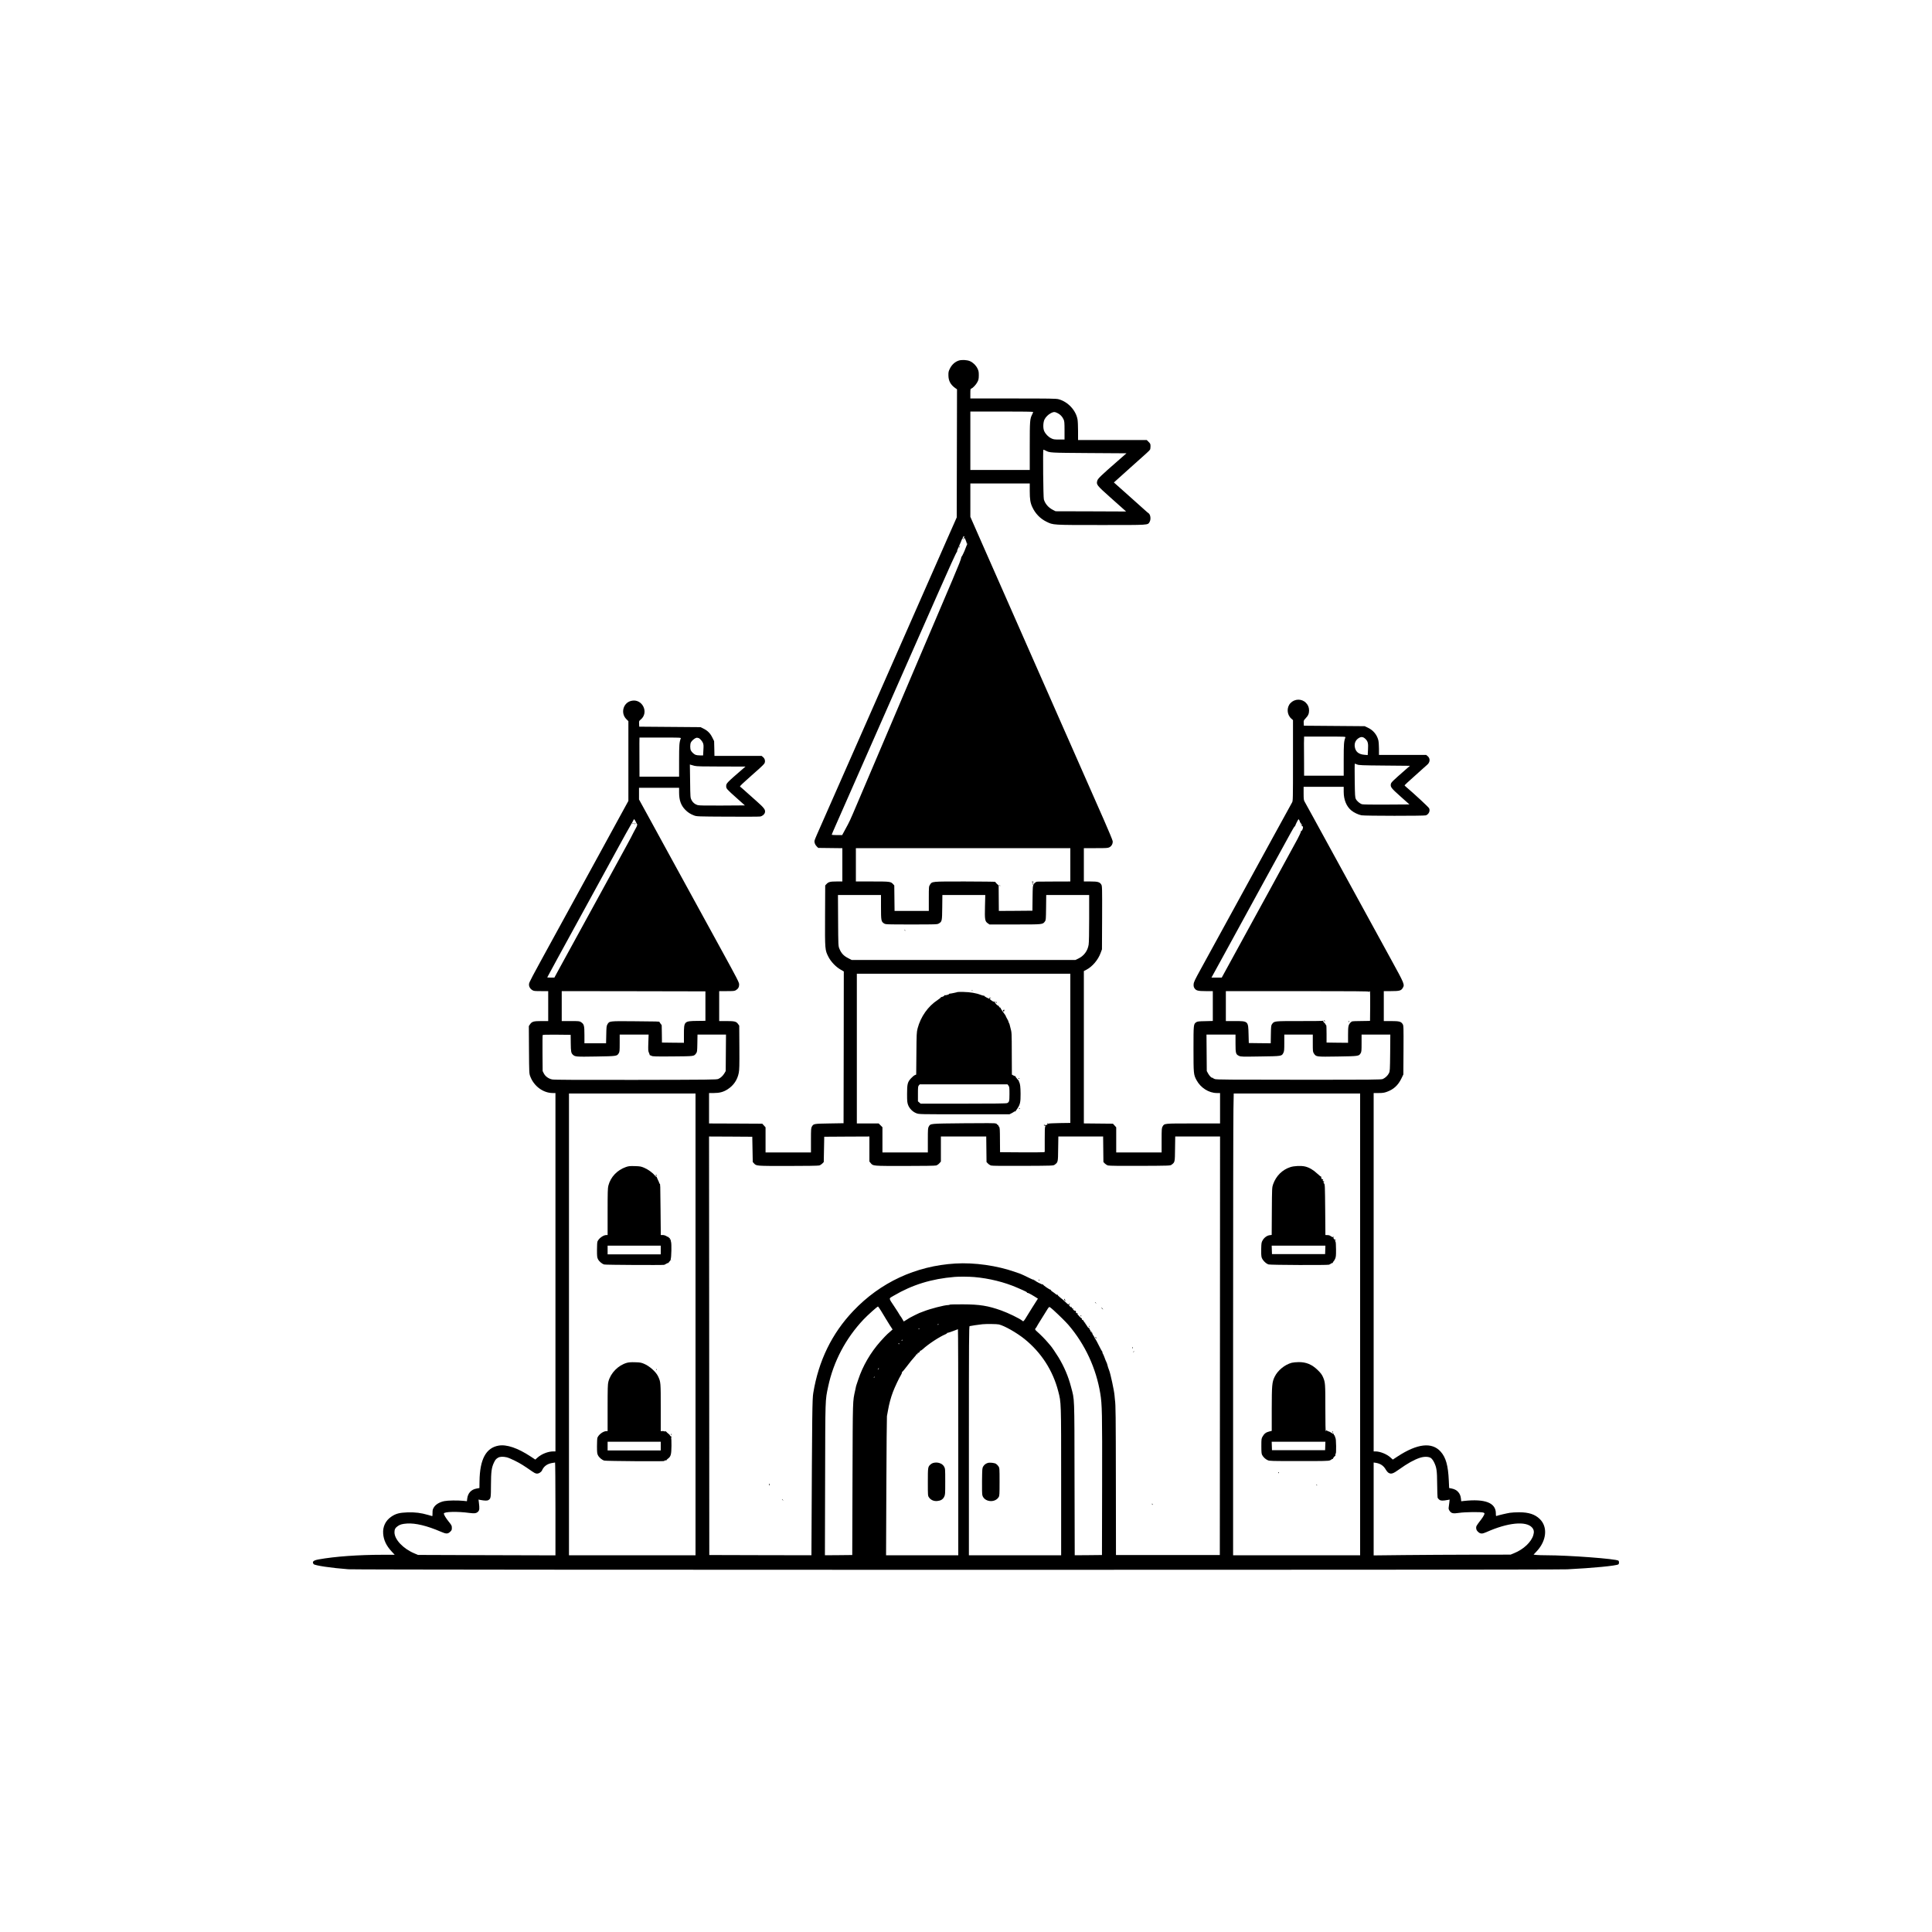 <?xml version="1.0" standalone="no"?>
<!DOCTYPE svg PUBLIC "-//W3C//DTD SVG 20010904//EN"
 "http://www.w3.org/TR/2001/REC-SVG-20010904/DTD/svg10.dtd">
<svg version="1.0" xmlns="http://www.w3.org/2000/svg"
 width="4000pt" height="4000pt" viewBox="0 0 4000 4000"
 preserveAspectRatio="xMidYMid meet">

<g transform="translate(0,4000) scale(0.1,-0.1)"
fill="#000000" stroke="none">
<path d="M19850 32535 c-76 -25 -140 -82 -180 -159 -31 -61 -35 -77 -34 -145
0 -113 43 -194 138 -263 l40 -28 -3 -1326 -3 -1326 -62 -141 c-35 -78 -96
-216 -136 -307 -40 -91 -105 -239 -145 -330 -40 -91 -175 -397 -300 -680 -125
-283 -291 -661 -370 -840 -136 -307 -901 -2045 -1172 -2660 -221 -502 -366
-831 -518 -1175 -206 -465 -233 -528 -240 -557 -10 -37 10 -89 46 -124 l30
-29 250 -3 249 -3 0 -344 0 -345 -120 0 c-132 0 -168 -9 -210 -55 l-25 -27 -3
-626 c-3 -709 -3 -710 71 -855 51 -99 152 -205 250 -261 l67 -39 -2 -1571 -3
-1571 -295 -5 c-320 -5 -326 -6 -360 -63 -18 -29 -20 -52 -20 -284 l0 -253
-470 0 -470 0 0 260 0 260 -34 38 -34 37 -551 3 -551 2 0 315 0 315 99 0 c119
0 200 22 287 78 123 80 200 193 229 338 13 67 15 148 13 529 l-3 450 -24 34
c-38 53 -71 61 -241 61 l-150 0 0 310 0 310 158 0 c138 0 161 2 189 20 46 28
67 65 66 119 0 41 -38 114 -368 716 -462 842 -693 1265 -808 1475 -49 91 -163
298 -252 460 -89 162 -271 494 -403 737 l-242 441 0 121 0 121 415 0 415 0 0
-98 c0 -158 38 -266 127 -357 52 -54 108 -90 182 -118 55 -21 72 -22 691 -25
349 -2 654 -1 677 3 46 7 90 43 100 83 14 56 -15 95 -177 238 -85 75 -193 171
-239 213 -46 42 -88 78 -92 79 -19 7 -6 23 94 113 56 50 120 108 142 128 22
20 88 78 147 130 58 51 112 106 118 122 18 42 5 93 -31 123 l-31 26 -488 0
-488 0 -3 153 -4 153 -38 76 c-43 87 -98 142 -186 185 l-56 28 -635 5 -635 5
-3 59 c-3 57 -2 60 33 88 180 149 29 445 -198 387 -166 -41 -222 -254 -100
-377 l43 -43 0 -825 0 -826 -214 -391 c-118 -216 -288 -527 -378 -692 -91
-165 -298 -543 -460 -840 -163 -297 -385 -702 -493 -900 -486 -887 -508 -928
-512 -969 -5 -49 21 -97 69 -126 29 -18 51 -20 181 -20 l147 0 0 -310 0 -310
-142 0 c-162 0 -196 -10 -236 -70 l-23 -34 3 -491 c3 -480 4 -491 26 -550 76
-203 267 -344 465 -345 l57 0 0 -3710 0 -3710 -48 0 c-104 0 -241 -54 -322
-127 l-47 -42 -97 64 c-267 176 -497 254 -663 225 -261 -45 -389 -283 -395
-735 l-2 -143 -60 -11 c-111 -20 -179 -94 -193 -209 l-6 -53 -76 8 c-118 12
-319 9 -392 -6 -96 -19 -177 -67 -214 -126 -26 -41 -30 -58 -30 -117 0 -37 -2
-68 -5 -68 -3 0 -42 11 -87 25 -147 43 -268 58 -426 53 -168 -6 -244 -26 -338
-91 -117 -80 -177 -206 -166 -349 10 -134 64 -249 175 -369 l64 -69 -239 0
c-514 0 -998 -35 -1336 -96 -111 -20 -140 -48 -104 -97 21 -29 365 -80 720
-107 199 -15 24926 -16 25237 -1 523 26 1023 74 1057 103 17 13 17 62 1 76
-47 38 -1028 112 -1494 112 -78 0 -169 3 -202 6 l-61 7 67 72 c203 218 230
502 62 665 -101 98 -229 140 -429 140 -69 0 -155 -5 -191 -11 -64 -10 -239
-51 -272 -64 -16 -6 -18 0 -18 52 0 220 -223 306 -666 257 l-51 -6 -6 57 c-11
109 -80 185 -188 206 l-56 11 -7 153 c-14 314 -61 480 -169 601 -181 201 -483
167 -891 -100 l-99 -65 -49 44 c-78 70 -214 125 -310 125 l-38 0 0 3710 0
3710 103 0 c81 0 116 5 168 24 140 49 235 136 303 276 l41 85 3 505 c2 482 2
506 -17 536 -33 54 -70 64 -240 64 l-151 0 0 310 0 310 150 0 c171 0 208 9
240 62 45 74 45 75 -244 602 -332 606 -1425 2602 -1621 2961 -81 149 -156 284
-166 301 -16 27 -19 52 -19 168 l0 136 415 0 415 0 0 -104 c0 -163 56 -301
156 -384 53 -45 148 -90 213 -102 68 -13 1301 -14 1333 -1 61 24 92 93 66 147
-11 24 -317 307 -465 432 -24 19 -43 39 -43 43 0 4 80 78 178 165 97 87 195
175 217 195 22 20 54 48 71 63 64 52 69 133 13 180 l-31 26 -489 0 -489 0 0
128 c0 77 -6 148 -14 180 -30 113 -107 205 -214 255 l-67 32 -630 5 -630 5 -3
54 c-3 51 -1 56 36 95 56 58 75 101 75 166 -1 66 -20 113 -65 159 -87 89 -233
86 -320 -6 -84 -88 -76 -240 18 -322 l34 -30 0 -837 c0 -803 -1 -838 -19 -868
-10 -17 -189 -341 -396 -721 -208 -379 -442 -807 -520 -950 -78 -143 -209
-381 -290 -530 -167 -305 -472 -862 -685 -1250 -119 -216 -144 -268 -147 -310
-3 -37 1 -58 15 -81 34 -54 72 -64 236 -64 l146 0 0 -309 0 -309 -157 -4
c-132 -2 -162 -6 -185 -21 -58 -40 -58 -42 -58 -554 0 -516 2 -532 62 -645 85
-159 254 -267 421 -268 l67 0 0 -315 0 -315 -555 0 c-614 0 -596 2 -635 -63
-18 -30 -20 -52 -20 -284 l0 -253 -470 0 -470 0 0 260 0 260 -34 38 -34 37
-301 3 -301 3 0 1577 0 1577 55 29 c122 64 241 204 293 348 l27 73 3 655 c2
628 1 656 -17 686 -32 53 -72 64 -225 64 l-136 0 0 345 0 345 248 0 c220 0
251 2 281 18 47 25 73 76 68 127 -3 22 -85 220 -182 440 -97 220 -291 661
-432 980 -140 319 -272 618 -293 665 -21 47 -63 141 -93 210 -30 69 -173 393
-317 720 -145 327 -280 633 -300 680 -54 123 -250 568 -555 1260 -147 333
-381 865 -521 1182 l-254 578 0 345 0 345 615 0 615 0 0 -157 c0 -168 12 -245
52 -330 62 -135 163 -240 293 -304 143 -70 114 -69 1133 -69 1005 0 962 -3
1002 62 34 56 20 159 -24 185 -7 4 -36 28 -63 53 -27 25 -184 166 -350 313
l-301 268 102 92 c55 51 162 146 236 212 340 302 400 357 410 376 6 10 10 41
10 70 0 46 -4 55 -39 90 l-39 39 -711 0 -711 0 0 183 c0 101 -5 210 -11 243
-34 191 -202 369 -394 419 -51 13 -182 15 -942 15 l-883 0 0 99 c0 90 2 100
19 106 33 10 99 81 128 137 23 45 27 65 28 138 0 73 -4 93 -28 142 -32 65 -90
122 -156 151 -59 26 -170 32 -231 12z m1540 -1065 c0 -6 -9 -28 -19 -48 -48
-95 -51 -128 -51 -656 l0 -496 -615 0 -615 0 0 605 0 605 650 0 c443 0 650 -3
650 -10z m509 -25 c54 -27 95 -71 122 -130 16 -34 19 -68 19 -227 l0 -188
-113 0 c-101 0 -118 3 -164 26 -61 30 -118 89 -145 151 -26 58 -22 178 7 238
25 52 80 105 135 133 57 28 79 28 139 -3z m-251 -774 c90 -46 78 -45 896 -51
l778 -5 -188 -165 c-340 -296 -402 -357 -415 -400 -25 -83 -16 -94 273 -352
143 -128 275 -245 292 -260 l31 -28 -730 3 -730 2 -55 28 c-93 47 -161 125
-188 217 -13 43 -22 1030 -10 1030 5 0 25 -8 46 -19z m-1685 -1778 c4 -3 3
-11 -2 -17 -11 -15 -22 -46 -15 -46 2 0 8 10 13 23 8 20 11 16 35 -37 14 -32
23 -63 19 -69 -3 -6 -1 -7 5 -3 16 10 15 5 -10 -51 -11 -26 -22 -52 -23 -58
-6 -25 -72 -165 -76 -161 -3 3 -5 -3 -6 -12 -3 -34 -54 -164 -183 -467 -73
-170 -229 -537 -347 -815 -118 -278 -234 -550 -258 -605 -23 -55 -127 -298
-230 -540 -239 -561 -495 -1165 -770 -1810 -120 -280 -282 -663 -362 -850
-160 -377 -162 -381 -253 -547 l-64 -118 -108 0 c-60 0 -108 4 -108 9 0 5 38
93 84 197 46 104 174 396 286 649 111 253 269 611 350 795 81 184 365 828 630
1430 266 602 651 1475 856 1940 216 492 377 844 384 842 6 -1 9 2 6 7 -6 9 7
44 53 146 16 33 34 77 41 97 8 20 17 35 22 32 4 -3 5 2 2 10 -3 9 -1 16 6 16
6 0 8 5 5 10 -7 11 8 14 18 3z m7892 -4160 c-31 -81 -35 -135 -35 -460 l0
-333 -410 0 -410 0 -1 325 c-1 179 -2 336 -2 350 0 14 1 50 2 80 l1 55 431 0
c407 0 431 -1 424 -17z m413 -30 c53 -51 63 -91 55 -226 l-6 -110 -69 6 c-119
10 -183 63 -199 165 -11 78 19 143 85 183 50 30 89 25 134 -18z m-14173 10
c-31 -81 -35 -135 -35 -460 l0 -333 -410 0 -410 0 -1 330 c0 182 -1 344 -1
360 0 17 1 50 1 75 l1 45 431 0 c407 0 431 -1 424 -17z m365 7 c20 0 74 -57
91 -96 16 -35 18 -57 12 -153 l-6 -111 -63 0 c-34 0 -75 5 -91 11 -34 13 -80
55 -99 91 -18 35 -18 131 0 166 26 50 106 108 134 97 8 -3 17 -5 22 -5z
m13636 -547 c35 -16 92 -19 567 -23 l529 -5 -109 -95 c-247 -216 -281 -249
-287 -283 -11 -61 7 -85 200 -257 l185 -165 -473 -3 c-300 -2 -486 1 -508 7
-47 14 -106 64 -129 109 -16 33 -19 73 -23 385 -3 191 -2 347 2 347 4 0 25 -8
46 -17z m-13716 -29 c43 -11 160 -14 555 -14 l500 -1 -32 -27 c-359 -310 -368
-320 -368 -377 0 -53 5 -59 228 -258 l159 -142 -469 -3 c-329 -2 -480 0 -508
9 -57 16 -102 53 -129 107 -23 46 -24 54 -28 390 l-5 344 21 -7 c12 -4 46 -13
76 -21z m-1215 -1161 c40 -78 39 -77 25 -68 -9 5 -11 4 -6 -4 4 -6 3 -17 -2
-24 -5 -7 -36 -64 -68 -127 -57 -116 -100 -194 -629 -1160 -158 -289 -403
-736 -545 -995 -141 -258 -303 -554 -360 -657 l-102 -188 -74 0 c-41 0 -74 2
-74 4 0 4 201 372 1085 1986 95 173 266 486 380 695 114 209 229 416 256 460
26 44 53 92 60 108 7 15 15 27 19 27 3 0 19 -26 35 -57z m13740 27 c9 -16 12
-30 8 -30 -4 0 1 -6 12 -13 11 -9 15 -19 10 -27 -5 -9 -4 -11 3 -6 7 4 12 5
12 2 0 -2 3 -13 6 -23 5 -15 4 -16 -6 -3 -10 13 -11 13 -7 0 2 -8 10 -15 18
-15 20 0 22 -28 5 -70 -10 -23 -20 -34 -27 -29 -7 4 -9 3 -5 -4 3 -6 -8 -39
-26 -74 -17 -35 -37 -74 -44 -88 -11 -23 -440 -809 -589 -1080 -35 -63 -136
-248 -225 -410 -89 -162 -295 -539 -458 -837 l-297 -543 -106 0 -107 0 273
498 c149 273 521 952 824 1507 635 1161 621 1136 634 1128 6 -3 7 -1 3 5 -5 9
61 142 71 142 1 0 9 -13 18 -30z m-4745 -915 l0 -345 -332 -1 c-381 -1 -378
-1 -378 -11 0 -4 -6 -8 -12 -8 -7 0 -23 -16 -35 -34 -21 -33 -22 -46 -25 -293
l-3 -258 -347 -3 -348 -2 -2 247 c-1 137 -2 258 -2 270 0 12 -2 21 -4 19 -5
-6 -68 58 -65 66 2 4 -281 7 -629 8 -706 0 -677 3 -725 -69 -22 -33 -23 -41
-23 -287 l0 -254 -355 0 -354 0 -3 264 -3 264 -25 28 c-49 52 -62 54 -430 54
l-340 0 0 345 0 345 2220 0 2220 0 0 -345z m-3920 -876 c0 -280 4 -301 65
-339 31 -19 48 -20 566 -20 512 0 535 1 566 20 66 40 68 47 71 332 l3 258 444
0 444 0 -6 -239 c-7 -273 -1 -307 60 -348 l33 -23 530 0 c584 0 571 -1 618 63
20 27 21 44 24 288 l3 259 444 0 445 0 0 -482 c0 -286 -4 -509 -11 -547 -21
-130 -99 -234 -217 -289 l-57 -27 -2316 0 -2317 0 -78 41 c-89 46 -139 101
-176 194 -22 54 -23 63 -26 583 l-3 527 445 0 446 0 0 -251z m3920 -2923 l0
-1545 -217 -3 c-120 -2 -227 -7 -237 -12 -15 -7 -17 -6 -11 4 5 9 4 11 -4 6
-6 -4 -9 -11 -6 -16 10 -15 -33 -32 -53 -21 -14 7 -19 6 -19 -4 0 -8 4 -12 9
-9 15 10 30 -7 18 -21 -8 -9 -11 -96 -10 -269 l0 -255 -22 -6 c-13 -3 -221 -4
-463 -3 l-440 3 -2 253 c-1 217 -3 256 -17 271 -9 10 -16 23 -16 29 0 6 -9 14
-20 17 -11 4 -17 11 -14 17 4 6 2 8 -4 4 -6 -3 -14 -2 -17 4 -5 7 -207 9 -658
4 -714 -7 -689 -5 -727 -67 -18 -30 -20 -52 -20 -284 l0 -253 -470 0 -470 0 0
261 0 261 -39 39 -39 39 -226 0 -226 0 0 1550 0 1550 2210 0 2210 0 0 -1544z
m-7555 874 l0 -305 -170 -2 c-271 -3 -275 -8 -275 -279 l0 -174 -227 2 -228 3
-2 175 c-2 96 -3 178 -3 182 0 3 -11 20 -25 36 -13 16 -23 31 -20 33 9 10 -49
12 -510 15 -537 5 -528 6 -570 -66 -18 -31 -20 -56 -23 -212 l-4 -178 -224 0
-224 0 0 173 c0 194 -8 223 -69 264 -32 22 -43 23 -217 23 l-184 0 0 310 0
310 1488 -2 1487 -3 0 -305z m13735 298 c0 -9 3 -8 10 2 8 13 10 13 15 0 3 -9
4 -148 3 -310 l-3 -295 -30 -2 c-16 0 -101 -2 -187 -3 -156 -2 -157 -2 -184
-28 -48 -48 -54 -78 -54 -257 l0 -165 -222 2 -223 3 0 182 c0 99 -3 179 -7
177 -4 -2 -9 5 -13 16 -3 11 -18 28 -31 39 -15 12 -23 25 -18 32 4 8 3 9 -4 5
-6 -4 -226 -7 -489 -6 -527 0 -520 1 -567 -63 -19 -26 -21 -45 -24 -213 l-3
-184 -227 2 -227 3 -5 185 c-7 271 -6 270 -290 270 l-180 0 0 310 0 310 1480
0 c1177 0 1480 -3 1480 -12z m-16523 -1063 c2 -180 7 -207 44 -242 46 -42 62
-44 478 -37 433 7 435 8 471 67 18 29 20 51 20 210 l0 177 300 0 299 0 -6
-167 c-5 -148 -4 -173 12 -208 10 -22 17 -43 17 -48 -1 -4 1 -6 5 -5 5 1 19
-4 33 -12 21 -13 90 -15 440 -12 456 4 436 1 484 66 19 25 21 44 24 207 l3
179 295 0 295 0 -3 -377 -3 -378 -26 -45 c-32 -53 -77 -96 -127 -118 -34 -16
-176 -17 -1712 -20 -1176 -2 -1691 1 -1727 9 -75 15 -142 63 -173 124 l-25 49
-3 365 c-1 201 0 371 2 378 5 11 61 13 293 11 l288 -3 2 -170z m13763 -5 c0
-209 6 -230 73 -261 40 -18 63 -18 442 -12 444 6 441 6 475 73 18 35 20 59 20
210 l0 170 295 0 295 0 0 -179 c0 -168 1 -180 23 -212 46 -70 44 -70 492 -63
437 7 439 8 475 67 18 29 20 51 20 210 l0 177 298 0 297 0 -3 -377 c-4 -362
-5 -380 -25 -421 -24 -50 -74 -97 -126 -121 -33 -15 -188 -16 -1736 -16 -1436
0 -1707 2 -1742 14 -24 8 -43 19 -43 24 0 6 -3 7 -6 4 -13 -13 -61 33 -90 85
l-29 53 -3 378 -3 377 300 0 301 0 0 -180z m-11180 -5820 l0 -4780 -1310 0
-1310 0 0 4780 0 4780 1310 0 1310 0 0 -4780z m13760 0 l0 -4780 -1315 0
-1315 0 0 4458 c0 2451 3 4602 7 4780 l6 322 1309 0 1308 0 0 -4780z m-12580
3623 l5 -261 25 -28 c51 -55 39 -54 702 -54 373 0 627 4 649 10 19 5 48 24 65
41 l29 30 5 262 5 262 468 3 467 2 0 -259 0 -259 27 -33 c51 -60 34 -59 705
-59 385 0 627 4 650 10 20 6 50 26 67 46 l31 35 0 259 0 260 470 0 469 0 3
-264 3 -265 30 -31 c16 -17 45 -35 65 -41 23 -7 251 -9 662 -7 615 3 627 3
654 24 69 51 69 50 72 330 l4 254 463 0 464 0 3 -264 3 -265 30 -31 c16 -16
46 -35 67 -40 24 -7 263 -10 662 -8 613 3 625 3 652 24 69 51 69 50 72 330 l4
254 464 0 464 0 -2 -4332 -3 -4333 -1075 0 -1075 0 -2 1495 c-2 1402 -4 1615
-19 1715 -3 22 -7 65 -9 95 -6 89 -84 451 -110 515 -16 38 -34 96 -40 124 -2
12 -11 36 -20 54 -9 18 -26 59 -37 92 -12 33 -28 70 -36 83 -8 12 -11 22 -7
22 5 0 2 8 -6 18 -8 9 -39 67 -69 127 -30 61 -58 112 -61 115 -7 6 -33 52 -34
60 0 3 -10 20 -23 37 -13 18 -20 38 -16 44 5 8 3 9 -6 4 -10 -6 -12 -4 -7 9 4
9 3 15 -2 12 -12 -8 -34 21 -26 34 4 6 1 9 -7 8 -8 -2 -13 6 -12 18 0 12 -6
21 -14 20 -8 -1 -22 14 -32 32 -10 19 -25 41 -34 51 -9 10 -13 21 -9 25 5 4 1
6 -7 4 -9 -2 -14 4 -14 14 1 10 -3 16 -10 15 -6 -1 -10 6 -10 15 1 10 -4 14
-12 11 -12 -5 -19 8 -15 30 0 4 -3 6 -8 5 -5 -2 -27 18 -50 44 -40 45 -52 66
-29 52 7 -4 8 -3 4 4 -4 6 -13 9 -21 5 -9 -3 -16 1 -17 8 0 8 -2 21 -2 29 -1
8 -8 14 -15 12 -8 -2 -22 5 -32 14 -21 19 -26 40 -7 28 7 -4 8 -3 4 4 -4 6
-14 8 -23 5 -12 -5 -15 -2 -10 10 3 9 1 19 -5 23 -7 4 -8 3 -4 -4 13 -22 -10
-12 -34 13 -18 20 -21 28 -12 37 7 7 12 16 12 22 0 5 -6 1 -14 -9 -15 -21 -19
-19 -95 55 -14 14 -54 47 -88 74 -35 27 -60 53 -56 59 4 6 1 7 -6 2 -7 -4 -22
1 -34 13 -12 11 -41 32 -64 47 -24 15 -40 32 -37 36 3 5 1 8 -5 7 -15 -4 -160
95 -154 106 4 5 1 6 -5 2 -13 -8 -172 75 -166 86 3 4 -3 5 -12 1 -13 -5 -15
-3 -9 7 5 9 4 11 -3 6 -7 -4 -38 7 -69 24 -59 31 -210 101 -228 105 -5 2 -44
15 -85 29 -375 133 -845 200 -1241 176 -819 -49 -1554 -391 -2115 -984 -442
-465 -717 -1032 -826 -1696 -21 -129 -24 -355 -37 -3113 l-1 -247 -1057 2
-1058 3 -2 4333 -3 4332 448 -2 447 -3 5 -262z m4590 -2643 c307 -26 626 -105
890 -220 191 -83 210 -93 203 -104 -3 -6 -3 -8 2 -4 9 8 61 -17 156 -76 l68
-43 -117 -184 c-64 -102 -123 -196 -130 -210 -8 -14 -23 -38 -35 -53 -21 -26
-23 -27 -43 -9 -47 41 -292 161 -434 211 -274 98 -447 126 -793 127 -147 1
-270 -2 -273 -6 -3 -5 -18 -9 -35 -9 -74 0 -377 -78 -509 -132 -41 -16 -79
-31 -85 -32 -12 -3 -172 -83 -199 -99 -11 -7 -44 -27 -72 -45 l-53 -32 -27 47
c-15 27 -33 55 -40 63 -7 8 -19 26 -26 40 -7 14 -52 84 -99 155 -127 192 -125
165 -14 230 382 225 783 349 1260 388 91 8 298 6 405 -3z m-1930 -698 c30 -48
63 -103 74 -122 10 -19 27 -47 37 -62 11 -14 19 -28 19 -30 0 -3 25 -43 55
-89 l55 -84 -33 -30 c-18 -16 -51 -45 -73 -64 -21 -18 -87 -88 -147 -155 -205
-231 -365 -507 -458 -789 -17 -51 -33 -99 -36 -107 -3 -8 -7 -21 -9 -29 -1 -8
-10 -46 -18 -85 -53 -242 -50 -140 -56 -1836 l-5 -1575 -283 -3 -283 -2 4
1567 c4 1713 1 1633 63 1924 109 518 365 1003 734 1392 82 87 283 267 298 267
4 0 32 -39 62 -88z m3568 16 c131 -120 255 -243 311 -307 345 -402 575 -897
661 -1421 38 -235 41 -389 38 -1895 l-3 -1450 -282 -3 -282 -2 -4 1582 c-3
1760 2 1621 -72 1903 -56 217 -143 420 -261 615 -49 81 -147 224 -164 240 -3
3 -30 34 -60 70 -53 63 -152 163 -225 227 -40 35 -42 45 -17 71 9 10 18 24 19
30 2 6 49 84 106 174 57 90 112 178 122 196 11 17 25 32 32 32 8 0 44 -28 81
-62z m-2378 -298 c0 -5 -5 -10 -11 -10 -5 0 -7 5 -4 10 3 6 8 10 11 10 2 0 4
-4 4 -10z m1250 -1 c114 -26 368 -170 532 -302 346 -279 587 -652 698 -1083
61 -236 60 -201 60 -1871 l0 -1523 -955 0 -955 0 0 2369 c0 2087 2 2370 15
2375 14 5 193 32 265 39 79 8 298 6 340 -4z m-1645 -89 c-3 -5 -12 -10 -18
-10 -7 0 -6 4 3 10 19 12 23 12 15 0z m805 -2350 l0 -2340 -747 0 -748 0 6
1427 c3 786 9 1439 12 1453 3 14 13 68 22 120 22 127 56 258 101 377 37 99
124 285 169 358 13 22 22 46 20 52 -2 7 -1 12 4 10 5 -1 49 52 99 118 49 66
115 147 145 179 31 33 54 63 51 68 -3 4 3 5 12 1 13 -5 16 -3 11 10 -3 9 -3
16 1 15 16 -5 53 24 48 37 -3 8 0 12 7 9 7 -2 28 11 48 29 117 108 347 260
473 312 20 9 35 19 32 23 -2 4 6 8 17 8 12 1 63 18 112 37 50 20 93 36 98 37
4 0 7 -1053 7 -2340z m-1150 2116 c0 -2 -7 -7 -16 -10 -8 -3 -12 -2 -9 4 6 10
25 14 25 6z m-70 -80 c-7 -7 -13 -7 -20 0 -6 6 -3 10 10 10 13 0 16 -4 10 -10z
m-430 -516 c-6 -11 -13 -20 -16 -20 -2 0 0 9 6 20 6 11 13 20 16 20 2 0 0 -9
-6 -20z m-87 -175 c-3 -9 -8 -14 -10 -11 -3 3 -2 9 2 15 9 16 15 13 8 -4z
m-7611 -1657 c29 -7 107 -39 173 -73 110 -55 178 -97 354 -220 72 -51 107 -56
159 -25 18 11 38 32 44 47 36 83 104 134 202 152 33 6 63 11 68 11 4 0 8 -433
8 -961 l0 -961 -1422 4 -1423 5 -76 32 c-233 98 -412 287 -412 437 0 62 18 94
73 131 45 31 91 43 186 50 174 12 415 -46 698 -168 113 -49 144 -50 194 -5 33
31 37 40 37 83 0 45 -5 55 -63 127 -63 79 -102 143 -102 170 0 39 286 46 530
12 108 -14 145 -8 181 30 26 28 29 63 14 183 l-8 64 34 -7 c99 -18 148 -19
173 -2 48 31 50 45 51 311 1 271 12 359 60 460 30 63 42 77 85 104 40 24 101
27 182 9z m19135 -16 c18 -13 45 -49 63 -85 54 -110 63 -174 65 -458 1 -140 6
-265 9 -277 4 -12 21 -31 37 -43 31 -22 69 -23 178 -3 l34 7 -6 -59 c-4 -33
-9 -77 -13 -99 -5 -32 -1 -47 18 -75 36 -53 72 -61 193 -43 128 20 468 23 508
6 27 -13 27 -13 12 -50 -9 -20 -35 -61 -58 -91 -102 -131 -109 -144 -104 -187
4 -29 15 -49 41 -72 45 -42 83 -43 168 -5 443 199 824 237 948 96 38 -44 46
-89 26 -156 -42 -145 -203 -296 -398 -375 l-73 -30 -785 -1 c-432 -1 -1070 -4
-1417 -8 l-633 -7 0 962 0 961 43 -6 c96 -15 163 -60 208 -140 19 -32 44 -61
62 -70 52 -28 92 -14 216 75 172 123 304 197 426 238 91 30 185 28 232 -5z"/>
<path d="M19860 28680 c-6 -11 -8 -20 -6 -20 3 0 10 9 16 20 6 11 8 20 6 20
-3 0 -10 -9 -16 -20z"/>
<path d="M13143 22949 c-2 -23 3 -25 10 -4 4 8 3 16 -1 19 -4 3 -9 -4 -9 -15z"/>
<path d="M13096 22952 c-3 -5 1 -9 9 -9 8 0 12 4 9 9 -3 4 -7 8 -9 8 -2 0 -6
-4 -9 -8z"/>
<path d="M21367 21750 c10 -11 10 -17 0 -29 -7 -10 -2 -8 11 3 12 11 22 21 22
24 0 3 -3 2 -7 -1 -3 -4 -13 -1 -22 5 -13 10 -14 10 -4 -2z"/>
<path d="M21380 21700 c-6 -11 -8 -20 -6 -20 3 0 10 9 16 20 6 11 8 20 6 20
-3 0 -10 -9 -16 -20z"/>
<path d="M20696 21667 c3 -10 9 -15 12 -12 3 3 0 11 -7 18 -10 9 -11 8 -5 -6z"/>
<path d="M18727 20739 c7 -7 15 -10 18 -7 3 3 -2 9 -12 12 -14 6 -15 5 -6 -5z"/>
<path d="M20118 19493 c7 -3 16 -2 19 1 4 3 -2 6 -13 5 -11 0 -14 -3 -6 -6z"/>
<path d="M19825 19461 c-6 -5 -138 -33 -157 -33 -10 1 -18 -3 -18 -7 0 -12
-79 -33 -92 -25 -6 4 -8 3 -5 -3 7 -11 -51 -40 -68 -35 -5 2 -7 0 -3 -4 4 -4
-26 -29 -68 -57 -201 -131 -352 -346 -416 -589 -20 -78 -22 -111 -25 -520 l-4
-436 -30 -12 c-16 -7 -52 -37 -79 -67 -70 -76 -80 -117 -80 -324 0 -148 3
-175 21 -226 29 -76 96 -143 173 -172 57 -21 60 -21 992 -21 l934 0 42 21 c24
12 52 29 62 38 11 9 16 10 12 4 -4 -7 -5 -13 -2 -13 2 0 25 31 50 69 57 85 67
133 66 306 -1 138 -9 206 -29 243 -6 12 -9 22 -7 22 3 0 -12 19 -34 42 -21 23
-36 46 -34 50 3 5 2 7 -3 6 -4 -1 -23 6 -40 15 l-33 18 -2 407 c-1 475 -1 463
-28 562 -7 25 -14 52 -15 60 0 8 -7 26 -15 40 -7 14 -12 25 -11 25 5 0 -14 43
-35 76 -13 20 -21 38 -19 41 2 2 -23 39 -55 82 -33 44 -57 83 -54 88 3 5 0 7
-7 6 -7 -2 -18 7 -24 20 -7 13 -16 23 -19 22 -16 -3 -72 58 -70 75 2 12 0 15
-8 7 -14 -14 -95 40 -95 63 0 10 6 14 16 10 12 -5 13 -3 4 6 -13 13 -37 3 -28
-12 9 -14 -1 -11 -60 19 -30 16 -52 32 -48 37 5 4 3 5 -4 1 -7 -3 -40 5 -73
18 -86 35 -214 56 -353 59 -65 1 -120 0 -122 -2z m1054 -1937 c19 -24 21 -40
21 -173 -1 -152 -4 -167 -47 -189 -16 -9 -253 -12 -907 -12 l-885 0 -28 24
-28 24 0 155 c0 138 2 157 19 176 l19 21 908 0 908 0 20 -26z"/>
<path d="M20610 19255 c0 -2 6 -8 13 -14 10 -8 14 -7 14 2 0 8 -6 14 -14 14
-7 0 -13 -1 -13 -2z"/>
<path d="M20771 19086 c-9 -10 -7 -17 6 -27 10 -7 15 -9 11 -5 -4 5 -3 15 3
22 6 7 6 14 1 18 -6 3 -15 0 -21 -8z"/>
<path d="M21086 17672 c-3 -5 1 -9 9 -9 8 0 12 4 9 9 -3 4 -7 8 -9 8 -2 0 -6
-4 -9 -8z"/>
<path d="M21096 17048 c3 -5 10 -6 15 -3 13 9 11 12 -6 12 -8 0 -12 -4 -9 -9z"/>
<path d="M27413 18867 c0 -8 6 -14 14 -14 9 0 10 4 2 14 -6 7 -12 13 -14 13
-1 0 -2 -6 -2 -13z"/>
<path d="M27924 18856 c1 -8 5 -18 8 -22 4 -3 5 1 4 10 -1 8 -5 18 -8 22 -4 3
-5 -1 -4 -10z"/>
<path d="M12959 15838 c-183 -64 -317 -207 -363 -384 -14 -52 -16 -136 -16
-543 l0 -481 -27 0 c-64 -1 -159 -71 -184 -137 -5 -13 -9 -92 -9 -174 0 -129
3 -155 20 -188 24 -48 83 -98 130 -111 32 -9 1201 -15 1240 -7 8 2 30 13 49
25 19 11 39 18 44 15 6 -3 7 -1 3 5 -3 6 1 15 10 20 9 5 15 13 15 18 -1 5 3 9
8 9 5 0 13 4 18 9 5 6 2 6 -6 1 -11 -7 -13 -4 -6 11 16 34 22 325 8 362 -7 18
-10 40 -7 50 5 14 4 15 -5 2 -9 -13 -11 -13 -12 0 -1 8 -1 18 0 22 0 5 -5 7
-12 5 -6 -1 -11 5 -9 13 2 8 1 12 -3 8 -4 -4 -25 4 -46 18 -24 15 -53 24 -78
24 l-40 0 -5 513 c-4 524 -6 558 -18 550 -5 -2 -8 2 -8 10 0 8 -13 40 -29 70
-16 31 -26 59 -23 63 4 4 2 4 -5 0 -7 -4 -23 8 -39 30 -41 53 -137 123 -218
157 -63 27 -84 31 -191 34 -105 3 -128 1 -186 -19z m721 -1718 l0 -90 -550 0
-550 0 0 90 0 90 550 0 550 0 0 -90z"/>
<path d="M13577 15663 c3 -7 6 -13 8 -13 2 0 5 6 8 13 3 8 -1 14 -8 14 -7 0
-11 -6 -8 -14z"/>
<path d="M12981 11785 c-182 -51 -338 -210 -385 -391 -14 -52 -16 -136 -16
-543 l0 -481 -27 0 c-64 -1 -159 -71 -184 -137 -5 -13 -9 -92 -9 -174 0 -129
3 -155 20 -188 24 -48 83 -98 131 -111 40 -11 1250 -19 1243 -9 -6 10 26 20
39 12 7 -3 9 -3 5 2 -4 4 10 20 31 35 60 44 71 85 73 266 0 85 -2 157 -5 161
-4 3 -1 13 5 22 7 9 9 13 4 9 -8 -7 -36 14 -38 29 0 4 -14 18 -30 30 -16 12
-35 29 -42 39 -7 9 -18 14 -24 10 -7 -4 -18 -4 -24 1 -7 4 -25 6 -40 4 l-28
-3 0 489 c0 521 -1 529 -51 639 -44 99 -181 222 -299 270 -55 23 -83 28 -180
30 -81 3 -131 -1 -169 -11z m699 -1725 l0 -90 -550 0 -550 0 0 90 0 90 550 0
550 0 0 -90z"/>
<path d="M13586 11647 c3 -10 9 -15 12 -12 3 3 0 11 -7 18 -10 9 -11 8 -5 -6z"/>
<path d="M13894 10306 c1 -8 5 -18 8 -22 4 -3 5 1 4 10 -1 8 -5 18 -8 22 -4 3
-5 -1 -4 -10z"/>
<path d="M26715 15836 c-167 -54 -295 -181 -357 -356 -22 -64 -23 -73 -26
-556 l-3 -492 -40 -5 c-56 -7 -113 -48 -146 -104 -26 -45 -28 -57 -31 -178 -3
-81 1 -148 8 -175 16 -58 89 -133 145 -149 45 -12 1218 -17 1251 -5 10 4 31
15 45 25 14 10 30 15 34 11 5 -4 5 -2 2 4 -4 7 1 18 10 25 9 8 25 34 36 58 16
38 19 66 18 194 0 88 -5 155 -11 161 -14 14 -13 39 2 30 7 -4 8 -3 4 5 -4 6
-11 9 -16 6 -5 -3 -16 5 -24 17 -12 17 -13 25 -3 37 10 14 10 14 -4 4 -12 -10
-22 -8 -50 9 -39 25 -38 25 -84 27 l-34 1 -4 498 c-5 536 -6 550 -24 570 -15
16 -17 36 -3 27 6 -3 7 1 4 9 -3 9 -10 14 -14 11 -4 -3 -11 2 -14 11 -3 8 -2
12 4 9 6 -3 7 1 4 9 -3 9 -10 14 -15 11 -12 -8 -31 33 -23 48 4 6 4 9 -1 5 -4
-4 -42 25 -84 65 -79 75 -168 127 -251 146 -81 19 -227 13 -305 -13z m723
-1713 l-3 -88 -550 0 -550 0 -3 88 -3 87 556 0 556 0 -3 -87z"/>
<path d="M26743 11785 c-144 -39 -288 -157 -352 -288 -55 -114 -60 -170 -61
-672 l0 -450 -50 -12 c-66 -16 -104 -43 -137 -101 -27 -46 -28 -51 -28 -202 0
-125 3 -161 17 -185 24 -45 68 -86 115 -107 39 -17 78 -18 647 -18 502 -1 611
2 639 14 19 8 38 19 41 25 4 6 12 9 17 5 5 -3 8 -2 7 3 -4 11 38 64 44 57 3
-3 6 8 6 23 0 15 3 28 8 30 5 2 8 70 7 153 -2 113 -6 157 -18 180 -8 16 -12
30 -8 30 4 0 -1 6 -12 13 -11 9 -15 19 -10 27 5 9 4 11 -3 6 -7 -4 -27 4 -45
18 -19 14 -48 29 -65 32 -17 4 -29 10 -26 15 3 5 0 9 -5 9 -6 0 -11 -4 -11
-10 0 -5 -4 -10 -10 -10 -7 0 -10 166 -10 478 0 502 -2 531 -47 637 -24 56
-49 89 -116 154 -118 113 -235 161 -389 160 -51 0 -117 -7 -145 -14z m695
-1722 l-3 -88 -550 0 -550 0 -3 88 -3 87 556 0 556 0 -3 -87z"/>
<path d="M27589 10368 c-5 -18 -6 -38 -1 -34 7 8 12 36 6 36 -2 0 -4 -1 -5 -2z"/>
<path d="M26465 9510 c-3 -5 -1 -10 4 -10 6 0 11 5 11 10 0 6 -2 10 -4 10 -3
0 -8 -4 -11 -10z"/>
<path d="M27256 9257 c3 -10 9 -15 12 -12 3 3 0 11 -7 18 -10 9 -11 8 -5 -6z"/>
<path d="M21505 13501 c-3 -5 -2 -12 3 -15 5 -3 9 1 9 9 0 17 -3 19 -12 6z"/>
<path d="M22035 13099 c-4 -6 -5 -11 -4 -12 2 -2 13 -9 24 -17 19 -14 19 -14
2 6 -9 11 -14 24 -10 27 3 4 4 7 0 7 -3 0 -9 -5 -12 -11z"/>
<path d="M22670 13036 c0 -2 8 -10 18 -17 15 -13 16 -12 3 4 -13 16 -21 21
-21 13z"/>
<path d="M22815 12910 c10 -11 20 -20 23 -20 3 0 -3 9 -13 20 -10 11 -20 20
-23 20 -3 0 3 -9 13 -20z"/>
<path d="M22375 12761 c-3 -5 -2 -12 3 -15 5 -3 9 1 9 9 0 17 -3 19 -12 6z"/>
<path d="M22545 12539 c-4 -6 -5 -12 -2 -15 2 -3 7 2 10 11 7 17 1 20 -8 4z"/>
<path d="M22675 12309 c-6 -8 -4 -10 5 -4 10 6 12 4 6 -11 -6 -15 -5 -17 5 -6
9 9 10 15 2 23 -8 8 -13 7 -18 -2z"/>
<path d="M23440 12101 c0 -6 4 -13 10 -16 6 -3 7 1 4 9 -7 18 -14 21 -14 7z"/>
<path d="M23466 12013 c-6 -14 -5 -15 5 -6 7 7 10 15 7 18 -3 3 -9 -2 -12 -12z"/>
<path d="M15923 9270 c-1 -11 2 -22 6 -24 4 -3 7 4 6 14 -2 27 -10 33 -12 10z"/>
<path d="M16190 8956 c0 -2 8 -10 18 -17 15 -13 16 -12 3 4 -13 16 -21 21 -21
13z"/>
<path d="M23850 8861 c0 -6 4 -13 10 -16 6 -3 7 1 4 9 -7 18 -14 21 -14 7z"/>
<path d="M20450 9711 c-43 -14 -70 -35 -93 -71 -21 -33 -22 -48 -25 -296 -2
-167 0 -276 7 -302 38 -140 260 -165 338 -37 16 27 18 56 18 315 0 276 -1 286
-22 320 -12 19 -36 43 -53 54 -35 20 -131 30 -170 17z"/>
<path d="M19316 9710 c-16 -5 -40 -19 -53 -32 -52 -48 -53 -57 -53 -361 0
-278 0 -285 23 -318 35 -53 99 -82 169 -76 75 7 118 32 146 87 21 43 22 54 22
315 0 261 -1 271 -23 310 -39 70 -139 102 -231 75z"/>
</g>
</svg>
